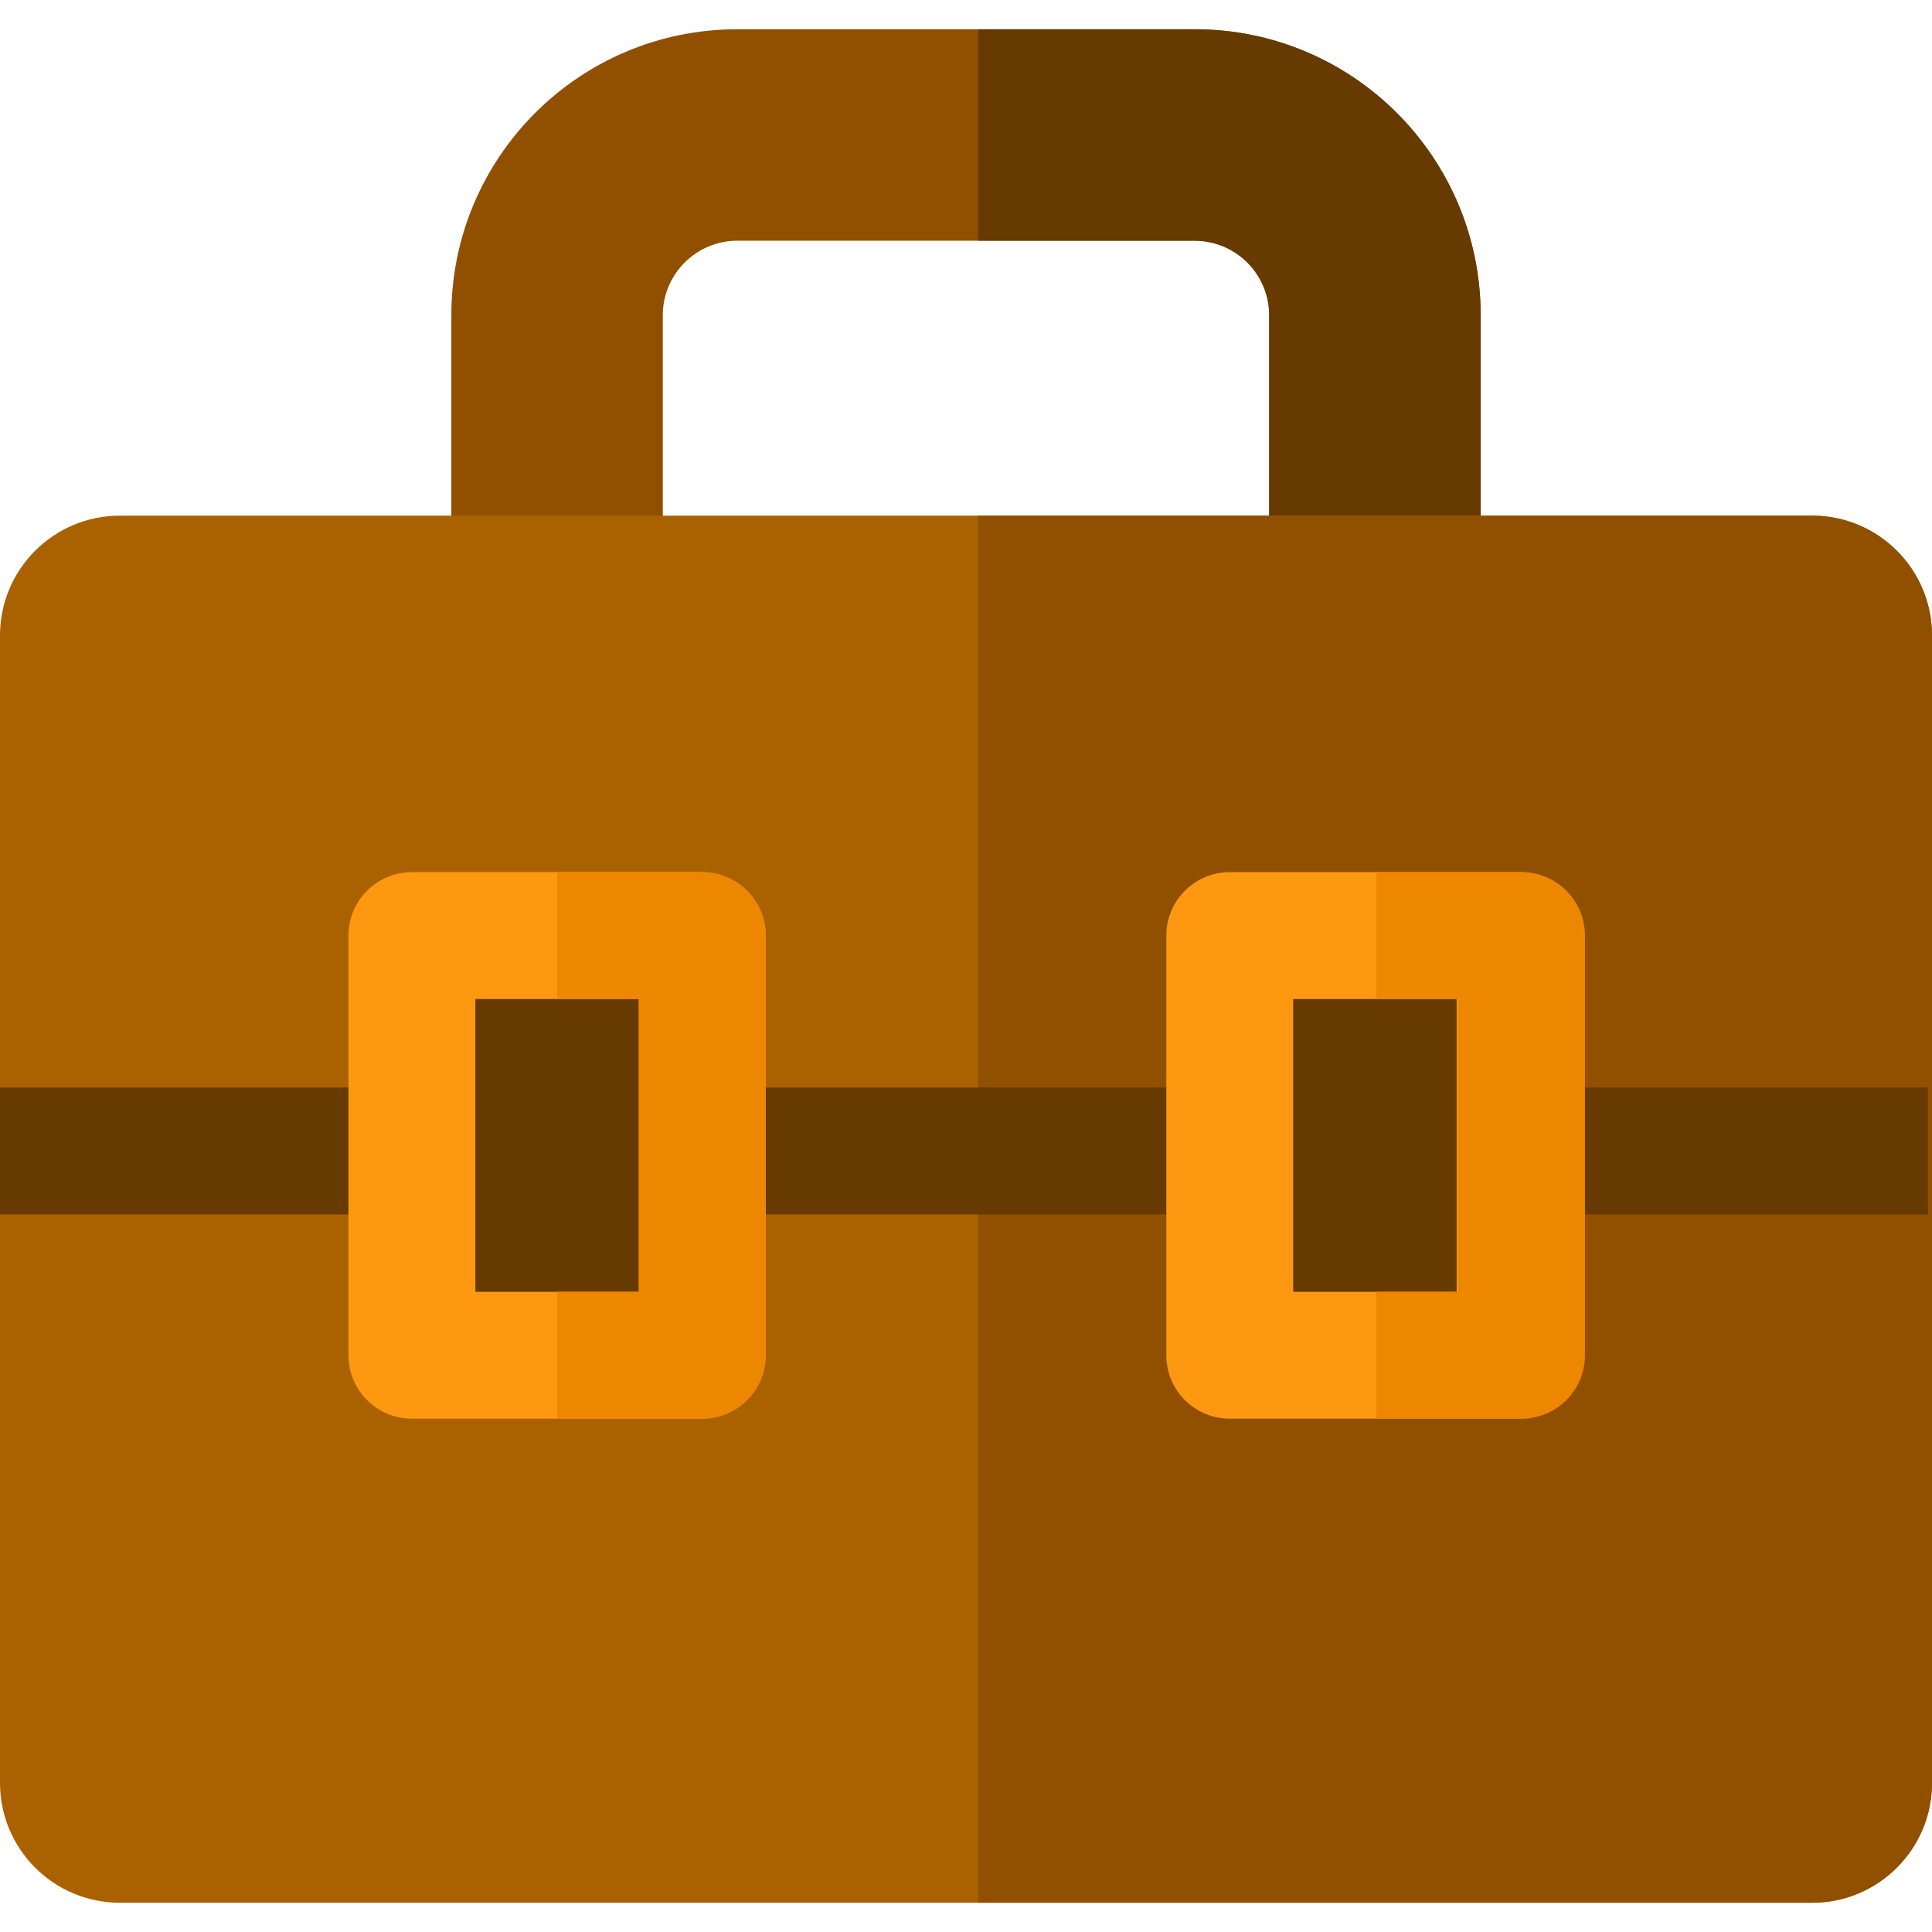 <?xml version="1.0" encoding="iso-8859-1"?>
<!-- Generator: Adobe Illustrator 19.0.0, SVG Export Plug-In . SVG Version: 6.00 Build 0)  -->
<svg version="1.1" id="Layer_1" xmlns="http://www.w3.org/2000/svg" xmlns:xlink="http://www.w3.org/1999/xlink" x="0px" y="0px"
	 viewBox="0 0 456.832 456.832" style="enable-background:new 0 0 456.832 456.832;" xml:space="preserve">
<g id="XMLID_49_">
	<g id="XMLID_50_">
		<path id="XMLID_51_" style="fill:#914F00;" d="M350.111,219.914c0,13.808-11.193,25-25,25H131.722c-13.807,0-25-11.192-25-25
			V74.536c0-37.344,30.274-67.618,67.618-67.618h108.152c37.344,0,67.618,30.274,67.618,67.618v145.378H350.111z M156.722,194.914
			h143.389V74.536c0-9.715-7.903-17.618-17.618-17.618H174.34c-9.715,0-17.618,7.903-17.618,17.618V194.914z"/>
	</g>
	<path id="XMLID_55_" style="fill:#663A00;" d="M282.492,6.918h-51.223v50h51.223c9.715,0,17.618,7.903,17.618,17.618v120.378
		h-68.841v50h93.841c13.807,0,25-11.192,25-25V74.536C350.111,37.191,319.837,6.918,282.492,6.918z"/>
	<path id="XMLID_1144_" style="fill:#AA6100;" d="M456.832,421.568c0,15.655-12.691,28.346-28.346,28.346H28.346
		C12.691,449.914,0,437.223,0,421.568V150.273c0-15.655,12.691-28.346,28.346-28.346h400.139c15.655,0,28.346,12.691,28.346,28.346
		L456.832,421.568L456.832,421.568z"/>
	<path id="XMLID_56_" style="fill:#914F00;" d="M428.486,121.927H231.269v327.987h197.217c15.655,0,28.346-12.691,28.346-28.346
		V150.273C456.832,134.618,444.141,121.927,428.486,121.927z"/>
	<g id="XMLID_88_">
		<rect id="XMLID_472_" y="257.149" style="fill:#663A00;" width="455.889" height="30"/>
	</g>
	<rect id="XMLID_2021_" x="97.397" y="221.226" style="fill:#663A00;" width="68.65" height="99.225"/>
	<path id="XMLID_89_" style="fill:#FF9811;" d="M166.046,335.451h-68.65c-8.284,0-15-6.716-15-15v-99.226c0-8.284,6.716-15,15-15
		h68.65c8.284,0,15,6.716,15,15v99.226C181.046,328.735,174.331,335.451,166.046,335.451z M112.397,305.451h38.65v-69.226h-38.65
		C112.397,236.225,112.397,305.451,112.397,305.451z"/>
	<g id="XMLID_90_">
		<rect id="XMLID_2017_" x="290.786" y="221.226" style="fill:#663A00;" width="68.65" height="99.225"/>
		<path id="XMLID_475_" style="fill:#FF9811;" d="M359.435,335.451h-68.649c-8.284,0-15-6.716-15-15v-99.226c0-8.284,6.716-15,15-15
			h68.649c8.284,0,15,6.716,15,15v99.226C374.435,328.735,367.719,335.451,359.435,335.451z M305.786,305.451h38.649v-69.226
			h-38.649V305.451z"/>
	</g>
	<path id="XMLID_229_" style="fill:#EE8700;" d="M166.046,206.226h-34.325v30h19.325v69.226h-19.325v30h34.325
		c8.284,0,15-6.716,15-15v-99.226C181.046,212.941,174.331,206.226,166.046,206.226z"/>
	<path id="XMLID_839_" style="fill:#EE8700;" d="M359.773,206.225h-34.325v30h19.325v69.226h-19.325v30h34.325
		c8.284,0,15-6.716,15-15v-99.226C374.773,212.941,368.057,206.225,359.773,206.225z"/>
</g>
<g>
</g>
<g>
</g>
<g>
</g>
<g>
</g>
<g>
</g>
<g>
</g>
<g>
</g>
<g>
</g>
<g>
</g>
<g>
</g>
<g>
</g>
<g>
</g>
<g>
</g>
<g>
</g>
<g>
</g>
</svg>
